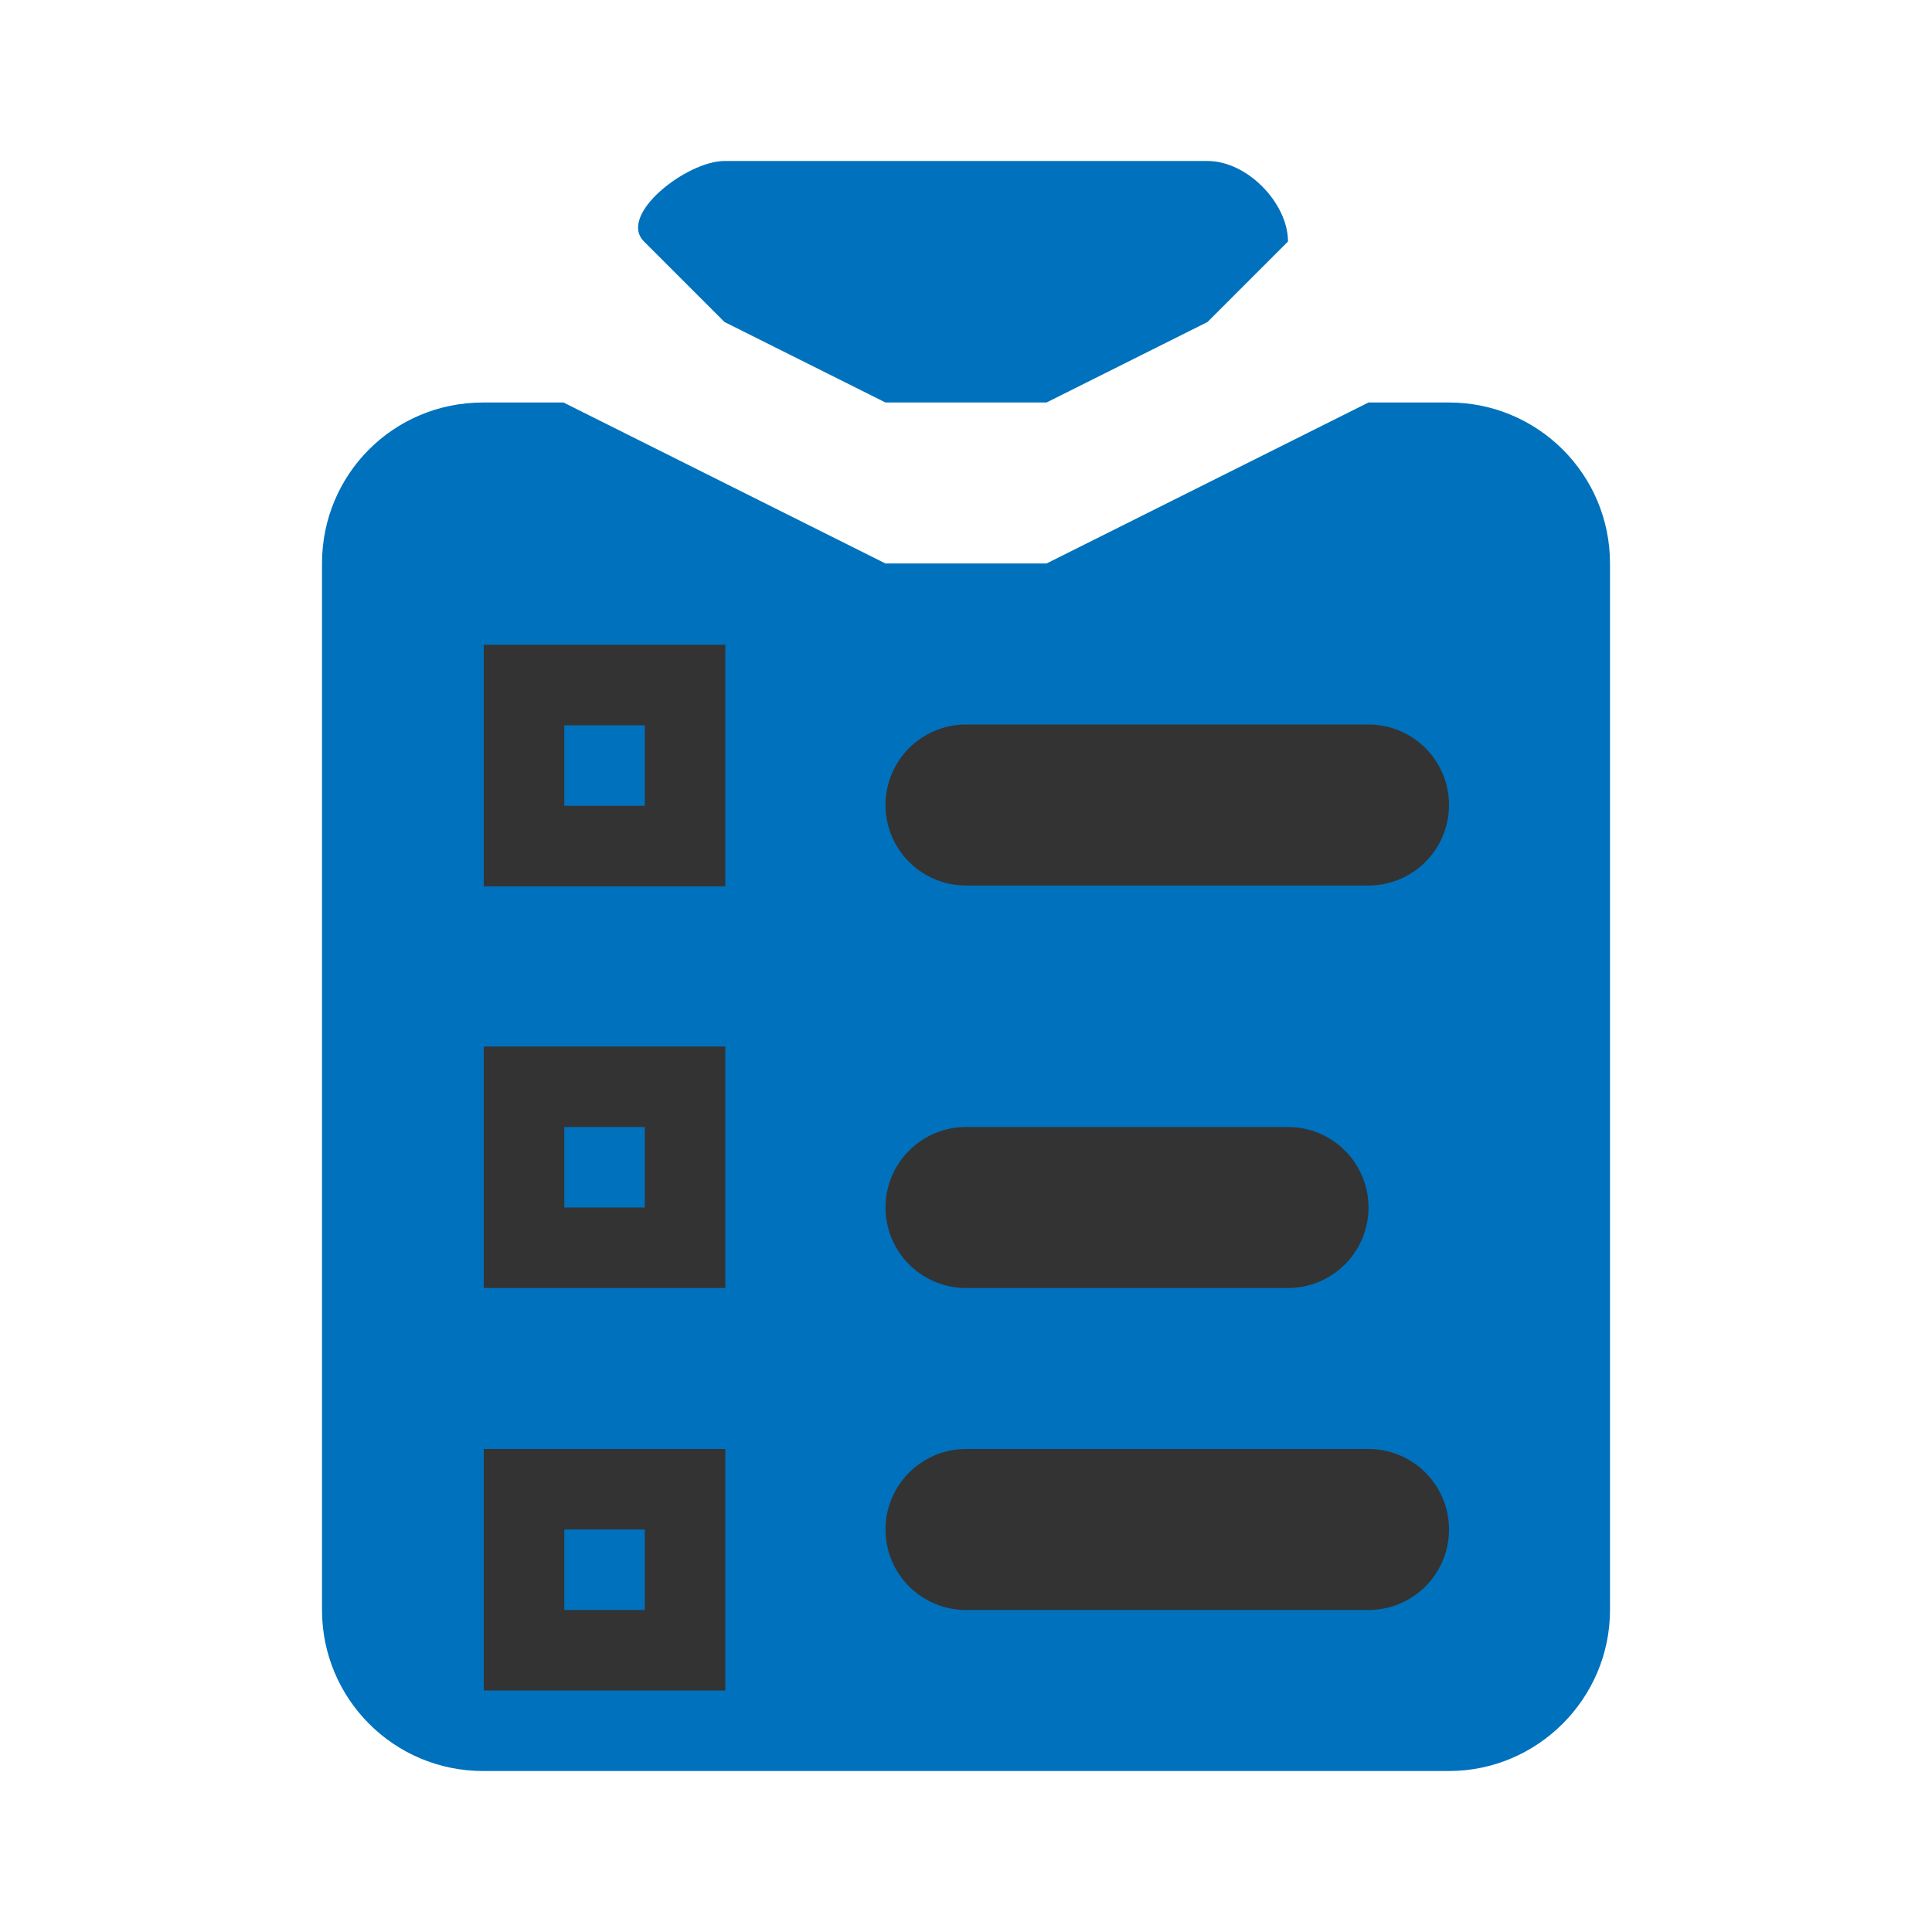 <?xml version="1.0" encoding="UTF-8" standalone="no"?>
<!-- Created with Inkscape (http://www.inkscape.org/) -->

<svg
   width="24.0px"
   height="24.0px"
   viewBox="0 0 24.0 24.0"
   version="1.1"
   id="SVGRoot"
   xmlns="http://www.w3.org/2000/svg"
   xmlns:svg="http://www.w3.org/2000/svg">
  <defs
     id="defs2239" />
  <g
     id="layer1">
    <path
       id="rect2374"
       style="fill:#0071bc;fill-rule:evenodd;stroke-width:2;stroke-linejoin:round"
       d="m 6,5 h 1 l 4,2 h 2 l 4,-2 h 1 c 1.1,0 2,0.89 2,2 v 13 c 0,1.1 -0.9,2 -2,2 H 6 C 4.89,22 4,21.1 4,20 V 7 C 4,5.89 4.89,5 6,5 Z" />
    <path
       style="fill:#0071bc;fill-opacity:1;fill-rule:evenodd;stroke:none;stroke-width:1px;stroke-linecap:butt;stroke-linejoin:miter;stroke-opacity:1"
       d="m 9,2 h 6 c 0.5,0 1,0.53 1,1 L 15,4 13,5 H 11 L 9,4 8,3 C 7.67,2.67 8.53,2 9,2 Z"
       id="path2802" />
    <rect
       style="fill:none;fill-opacity:1;fill-rule:evenodd;stroke:#333333;stroke-width:1;stroke-linejoin:miter;stroke-dasharray:none;stroke-opacity:1;paint-order:normal;stroke-linecap:square"
       id="rect2805"
       width="2"
       height="2"
       x="6.51"
       y="8.51" />
    <rect
       style="fill:none;fill-opacity:1;fill-rule:evenodd;stroke:#333333;stroke-width:1;stroke-linejoin:miter;stroke-dasharray:none;stroke-opacity:1;paint-order:normal;stroke-linecap:square"
       id="rect2805-5"
       width="2"
       height="2"
       x="6.51"
       y="13.5" />
    <path
       style="fill:none;fill-rule:evenodd;stroke:#333333;stroke-width:2;stroke-linecap:round;stroke-linejoin:miter;stroke-dasharray:none;stroke-opacity:1"
       d="m 12,10 h 5"
       id="path3193" />
    <path
       style="fill:none;fill-rule:evenodd;stroke:#333333;stroke-width:2;stroke-linecap:round;stroke-linejoin:miter;stroke-dasharray:none;stroke-opacity:1"
       d="m 12,15 h 4"
       id="path3193-8" />
    <rect
       style="fill:none;fill-opacity:1;fill-rule:evenodd;stroke:#333333;stroke-width:1;stroke-linejoin:miter;stroke-dasharray:none;stroke-opacity:1;paint-order:normal;stroke-linecap:square"
       id="rect2805-5-9"
       width="2"
       height="2"
       x="6.51"
       y="18.5" />
    <path
       style="fill:none;fill-rule:evenodd;stroke:#333333;stroke-width:2;stroke-linecap:round;stroke-linejoin:miter;stroke-dasharray:none;stroke-opacity:1"
       d="m 12,19 h 5"
       id="path3193-8-0" />
  </g>
</svg>
